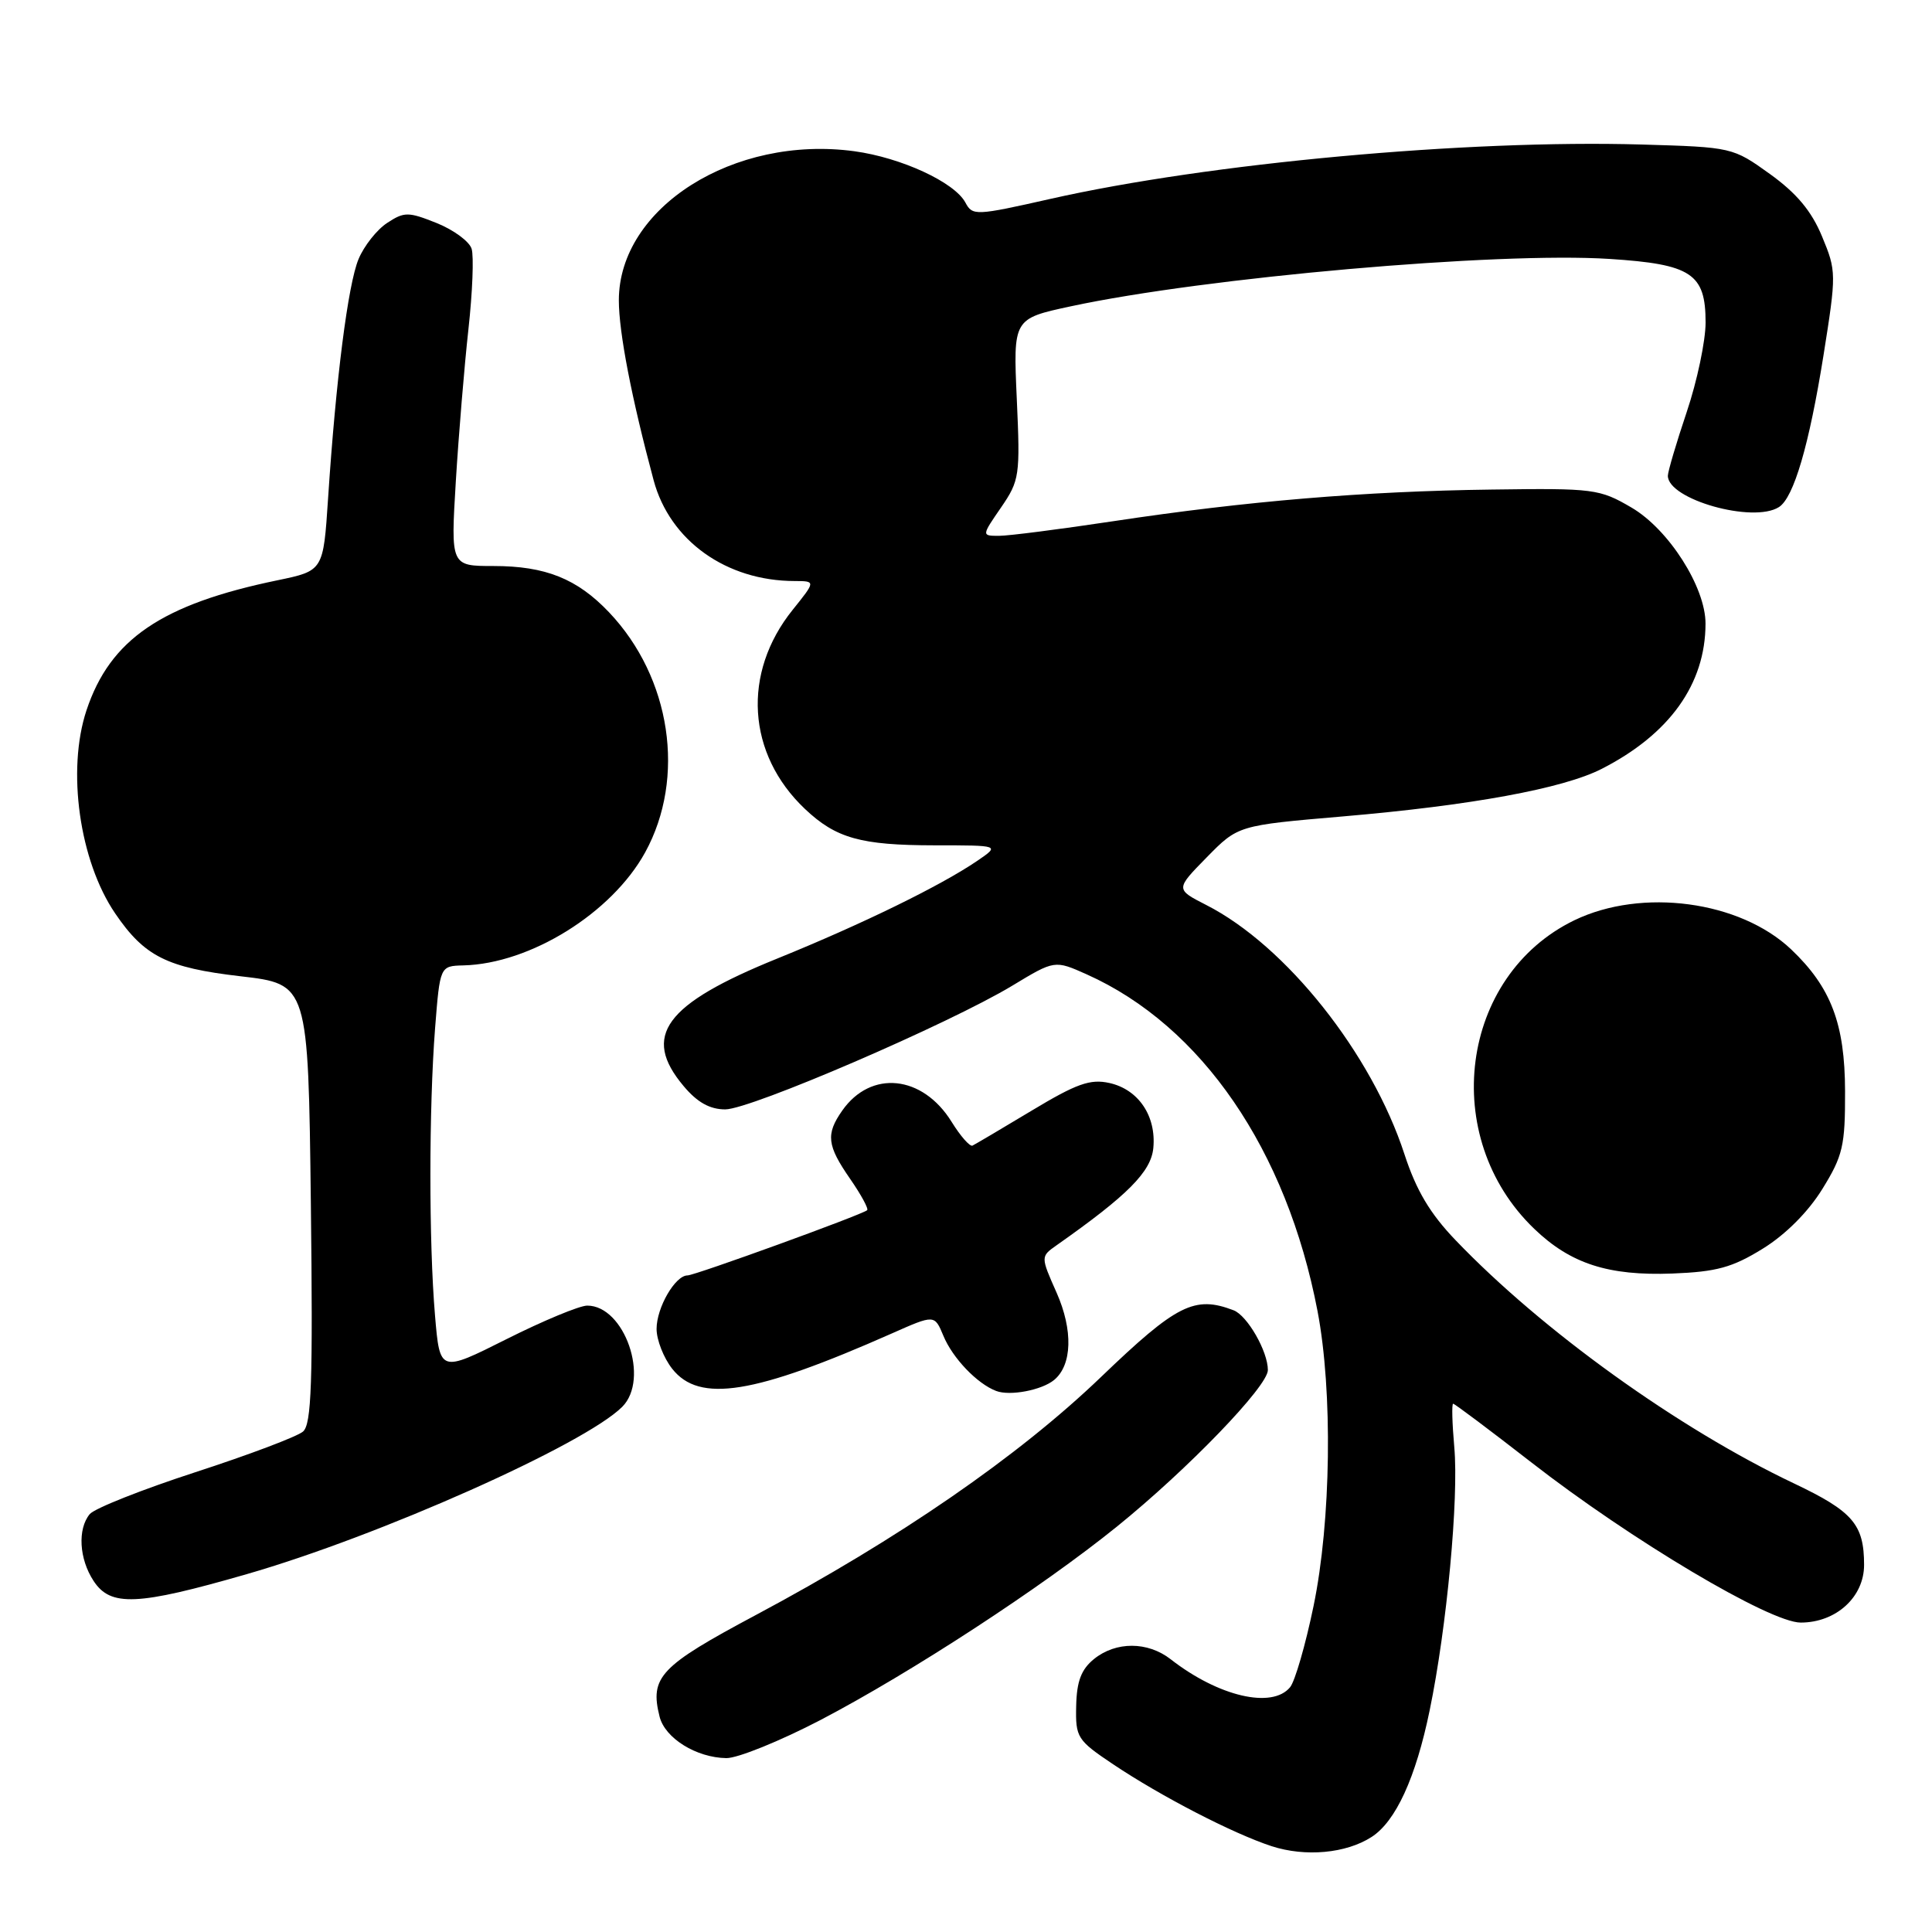 <?xml version="1.0" encoding="UTF-8" standalone="no"?>
<!DOCTYPE svg PUBLIC "-//W3C//DTD SVG 1.1//EN" "http://www.w3.org/Graphics/SVG/1.1/DTD/svg11.dtd" >
<svg xmlns="http://www.w3.org/2000/svg" xmlns:xlink="http://www.w3.org/1999/xlink" version="1.1" viewBox="0 0 256 256">
 <g >
 <path fill="currentColor"
d=" M 181.74 243.41 C 184.94 241.35 187.60 235.57 189.44 226.62 C 191.71 215.65 193.31 198.54 192.70 191.75 C 192.42 188.59 192.35 186.00 192.55 186.00 C 192.75 186.00 197.40 189.49 202.88 193.75 C 216.12 204.06 234.52 215.00 238.60 215.00 C 243.29 215.00 247.00 211.62 247.00 207.36 C 247.00 202.00 245.52 200.27 237.71 196.56 C 222.38 189.28 204.35 176.32 192.87 164.33 C 189.49 160.81 187.66 157.73 186.10 152.95 C 181.75 139.59 170.40 125.30 159.84 119.92 C 155.75 117.83 155.75 117.83 159.90 113.60 C 164.05 109.37 164.05 109.37 177.94 108.18 C 194.97 106.72 207.12 104.49 212.23 101.88 C 221.22 97.29 225.98 90.65 225.99 82.64 C 226.00 77.81 221.12 70.15 216.19 67.26 C 211.95 64.78 211.21 64.68 197.64 64.87 C 180.80 65.09 165.16 66.40 147.60 69.05 C 140.51 70.12 133.66 71.00 132.38 71.00 C 130.06 71.00 130.06 71.00 132.64 67.25 C 135.10 63.66 135.19 63.05 134.73 52.87 C 134.25 42.23 134.25 42.23 141.88 40.59 C 159.70 36.76 198.46 33.35 213.28 34.31 C 224.13 35.01 226.00 36.25 226.00 42.73 C 226.00 45.16 224.88 50.50 223.50 54.59 C 222.12 58.69 221.00 62.49 221.00 63.04 C 221.00 66.18 232.30 69.37 235.72 67.19 C 237.68 65.95 239.72 58.98 241.62 47.10 C 243.34 36.28 243.34 35.92 241.43 31.33 C 240.04 27.97 238.07 25.61 234.53 23.06 C 229.60 19.52 229.51 19.50 217.54 19.15 C 194.31 18.48 160.16 21.62 139.20 26.35 C 129.28 28.59 128.86 28.61 127.92 26.84 C 126.47 24.14 119.42 20.89 113.21 20.04 C 97.23 17.87 82.00 27.52 82.00 39.80 C 82.00 44.04 83.69 52.77 86.61 63.64 C 88.76 71.64 96.23 76.98 105.30 76.99 C 108.09 77.00 108.09 77.00 105.03 80.81 C 98.30 89.18 98.97 99.91 106.66 107.19 C 110.77 111.08 114.06 112.00 123.82 112.01 C 132.50 112.01 132.50 112.01 129.50 114.06 C 124.64 117.37 114.24 122.45 103.00 127.01 C 88.06 133.06 84.98 137.26 90.59 143.92 C 92.39 146.07 94.06 147.00 96.10 147.00 C 99.46 147.00 125.74 135.67 134.13 130.61 C 139.75 127.21 139.75 127.21 144.00 129.11 C 159.23 135.93 170.49 152.36 174.58 173.73 C 176.61 184.35 176.38 201.55 174.05 212.82 C 172.99 217.95 171.59 222.79 170.94 223.57 C 168.55 226.46 161.44 224.79 155.12 219.86 C 152.08 217.49 147.86 217.48 144.96 219.83 C 143.27 221.20 142.67 222.78 142.60 226.04 C 142.50 230.23 142.73 230.58 147.50 233.78 C 153.88 238.05 163.37 242.95 168.50 244.63 C 172.97 246.08 178.36 245.59 181.74 243.41 Z  M 108.74 227.90 C 120.74 221.62 138.00 210.36 148.00 202.28 C 157.41 194.67 168.00 183.69 168.00 181.54 C 168.00 179.06 165.28 174.32 163.46 173.62 C 158.29 171.64 155.92 172.83 145.89 182.46 C 134.92 192.99 119.14 203.87 100.15 214.00 C 87.44 220.78 86.08 222.21 87.40 227.47 C 88.12 230.33 92.27 232.90 96.24 232.96 C 97.74 232.98 103.36 230.70 108.74 227.90 Z  M 32.67 208.59 C 50.23 203.54 77.45 191.41 82.45 186.41 C 86.13 182.72 82.76 173.00 77.81 173.00 C 76.79 173.00 71.98 175.00 67.12 177.44 C 58.28 181.88 58.28 181.88 57.64 174.29 C 56.82 164.60 56.83 146.86 57.65 136.25 C 58.30 128.00 58.30 128.00 61.40 127.92 C 70.27 127.70 81.07 120.98 85.49 112.94 C 90.91 103.05 88.92 89.79 80.70 81.13 C 76.47 76.68 72.28 75.00 65.39 75.00 C 59.72 75.00 59.72 75.00 60.40 63.75 C 60.78 57.56 61.53 48.50 62.07 43.62 C 62.61 38.73 62.80 33.93 62.49 32.96 C 62.18 31.98 60.09 30.45 57.85 29.55 C 54.09 28.05 53.57 28.05 51.30 29.54 C 49.94 30.43 48.24 32.58 47.51 34.33 C 46.11 37.69 44.51 50.23 43.47 66.07 C 42.84 75.63 42.84 75.63 36.77 76.89 C 21.42 80.06 14.59 84.71 11.46 94.12 C 8.83 102.05 10.52 114.07 15.26 121.03 C 19.14 126.73 22.12 128.23 31.87 129.36 C 40.84 130.40 40.84 130.40 41.19 159.45 C 41.47 183.24 41.28 188.72 40.15 189.69 C 39.39 190.35 32.98 192.77 25.90 195.07 C 18.83 197.37 12.52 199.87 11.89 200.63 C 10.26 202.60 10.48 206.56 12.40 209.48 C 14.65 212.92 18.17 212.77 32.67 208.59 Z  M 139.68 182.85 C 142.07 180.87 142.20 176.25 140.01 171.30 C 137.88 166.50 137.88 166.50 140.01 165.00 C 149.41 158.39 152.51 155.28 152.82 152.13 C 153.23 147.88 150.85 144.35 146.99 143.50 C 144.46 142.94 142.64 143.59 136.71 147.16 C 132.74 149.55 129.21 151.63 128.86 151.80 C 128.51 151.96 127.27 150.55 126.10 148.66 C 122.25 142.44 115.41 141.73 111.60 147.16 C 109.40 150.30 109.58 151.78 112.65 156.21 C 114.11 158.32 115.12 160.18 114.90 160.36 C 114.12 161.00 92.07 169.00 91.10 169.00 C 89.47 169.00 87.00 173.26 87.00 176.09 C 87.00 177.54 87.93 179.92 89.07 181.37 C 92.67 185.94 99.92 184.77 118.17 176.69 C 123.83 174.18 123.83 174.18 125.00 176.99 C 126.22 179.95 129.48 183.36 132.00 184.31 C 133.83 185.01 138.05 184.20 139.68 182.85 Z  M 233.57 165.46 C 236.59 163.60 239.60 160.58 241.47 157.55 C 244.19 153.15 244.50 151.84 244.48 144.58 C 244.46 135.66 242.62 130.82 237.34 125.80 C 230.55 119.36 217.56 117.62 208.61 121.94 C 193.43 129.30 190.64 150.68 203.29 162.82 C 208.10 167.45 213.11 169.07 221.60 168.75 C 227.47 168.52 229.54 167.95 233.57 165.46 Z "/>
</g>
</svg>